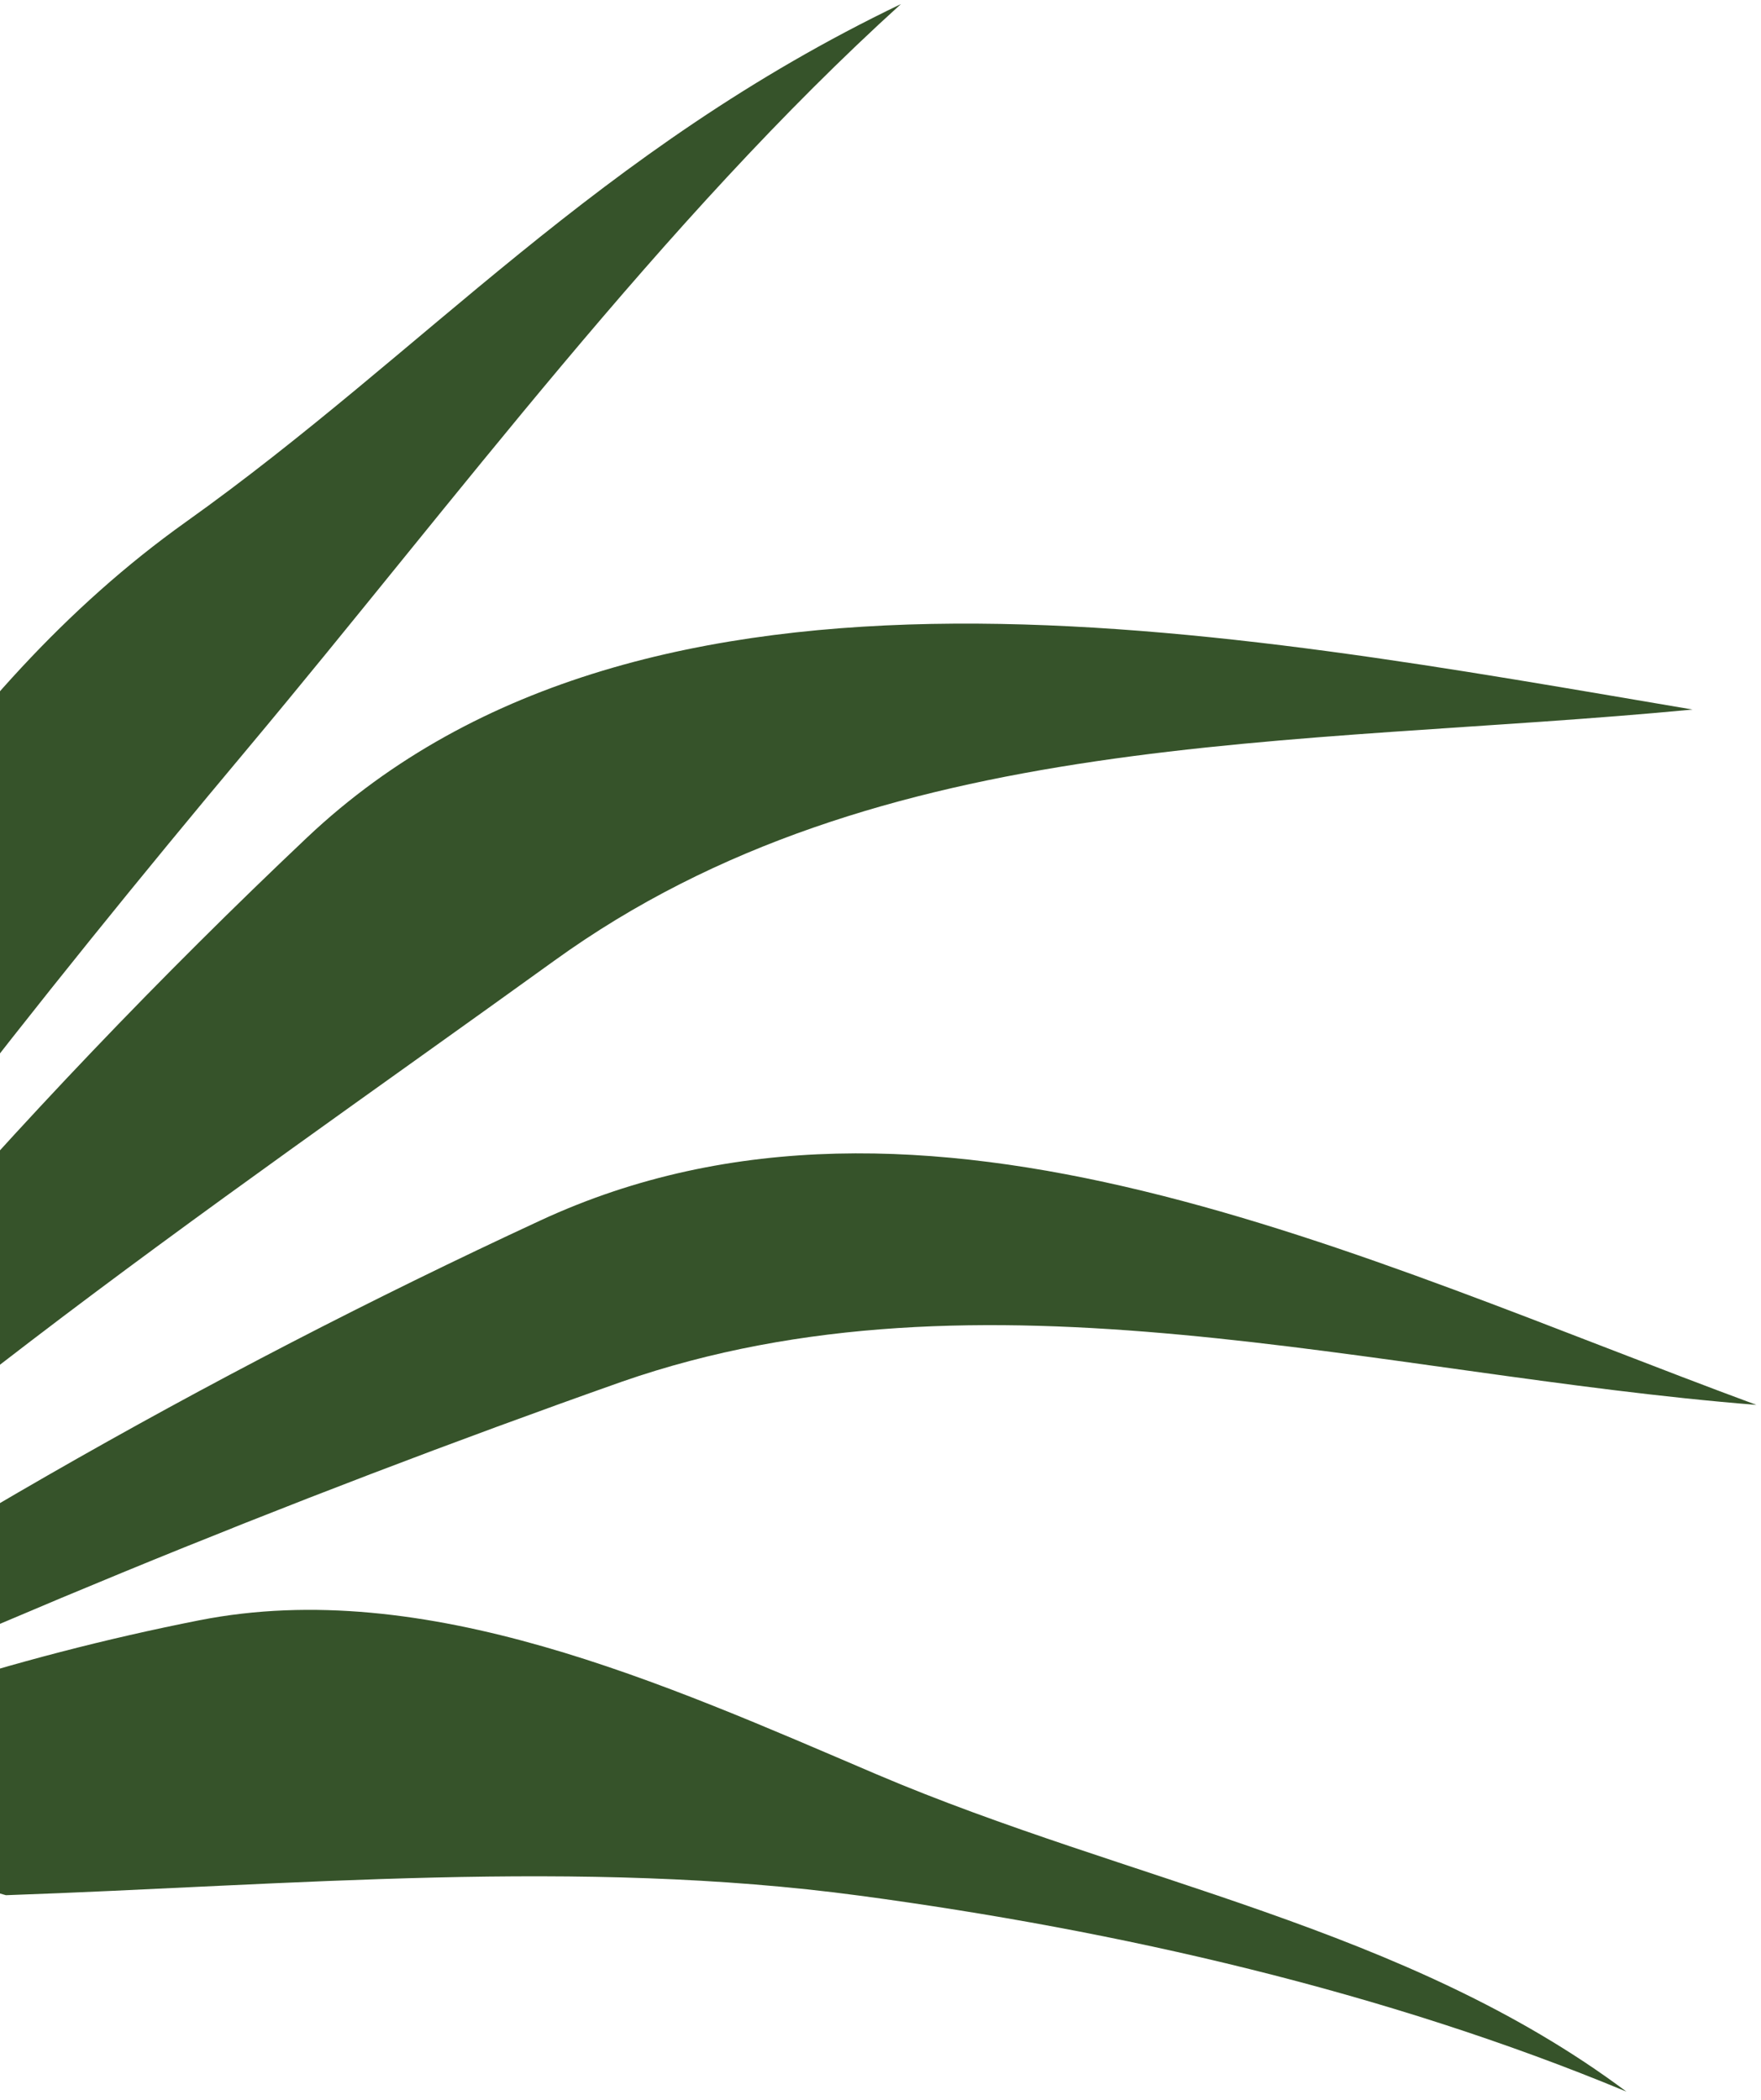 <svg width="208" height="248" viewBox="0 0 208 248" fill="none" xmlns="http://www.w3.org/2000/svg">
  <g opacity="1">
    <path fill-rule="evenodd" clip-rule="evenodd"
      d="M-42.062 181.838C-47.624 190.054 -53.024 198.362 -58.262 206.764L-66.967 204.262C-59.812 184.181 -49.296 165.356 -39.644 145.495C-24.427 114.213 -6.373 81.824 21.956 61.643C50.285 41.463 70.471 17.738 106.415 0.479C78.195 26.06 53.739 59.155 29.251 88.409C4.085 118.436 -20.105 149.353 -42.062 181.838Z"
      fill="#36532A" />
    <path fill-rule="evenodd" clip-rule="evenodd"
      d="M-49.677 209.3C-13.813 184.315 24.167 162.513 63.829 144.142C109.143 123.128 160.586 148.635 207.457 165.923C162.416 162.346 116.095 148.343 73.44 163.189C33.777 177.213 -5.155 193.223 -43.209 211.159L-49.677 209.3Z"
      fill="#36532A" />
    <path fill-rule="evenodd" clip-rule="evenodd"
      d="M-39.272 212.29L-40.256 212.007C-19.88 202.638 1.533 195.709 23.536 191.364C50.323 186.084 78.419 198.835 103.541 209.555C133.579 222.338 165.961 227.493 192.106 247.03C163.675 235.207 132.158 228.003 101.58 223.892C68.364 219.425 34.402 222.656 0.699 223.832L-39.272 212.29Z"
      fill="#36532A" />
    <path fill-rule="evenodd" clip-rule="evenodd"
      d="M-56.976 207.202C-29.676 168.019 1.567 131.735 36.264 98.919C76.482 60.917 145.344 74.591 199.92 83.8C152.693 88.311 103.884 85.713 65.463 113.467C23.865 143.463 -18.244 171.72 -53.452 208.229L-56.976 207.202Z"
      fill="#36532A" />
  </g>
</svg>